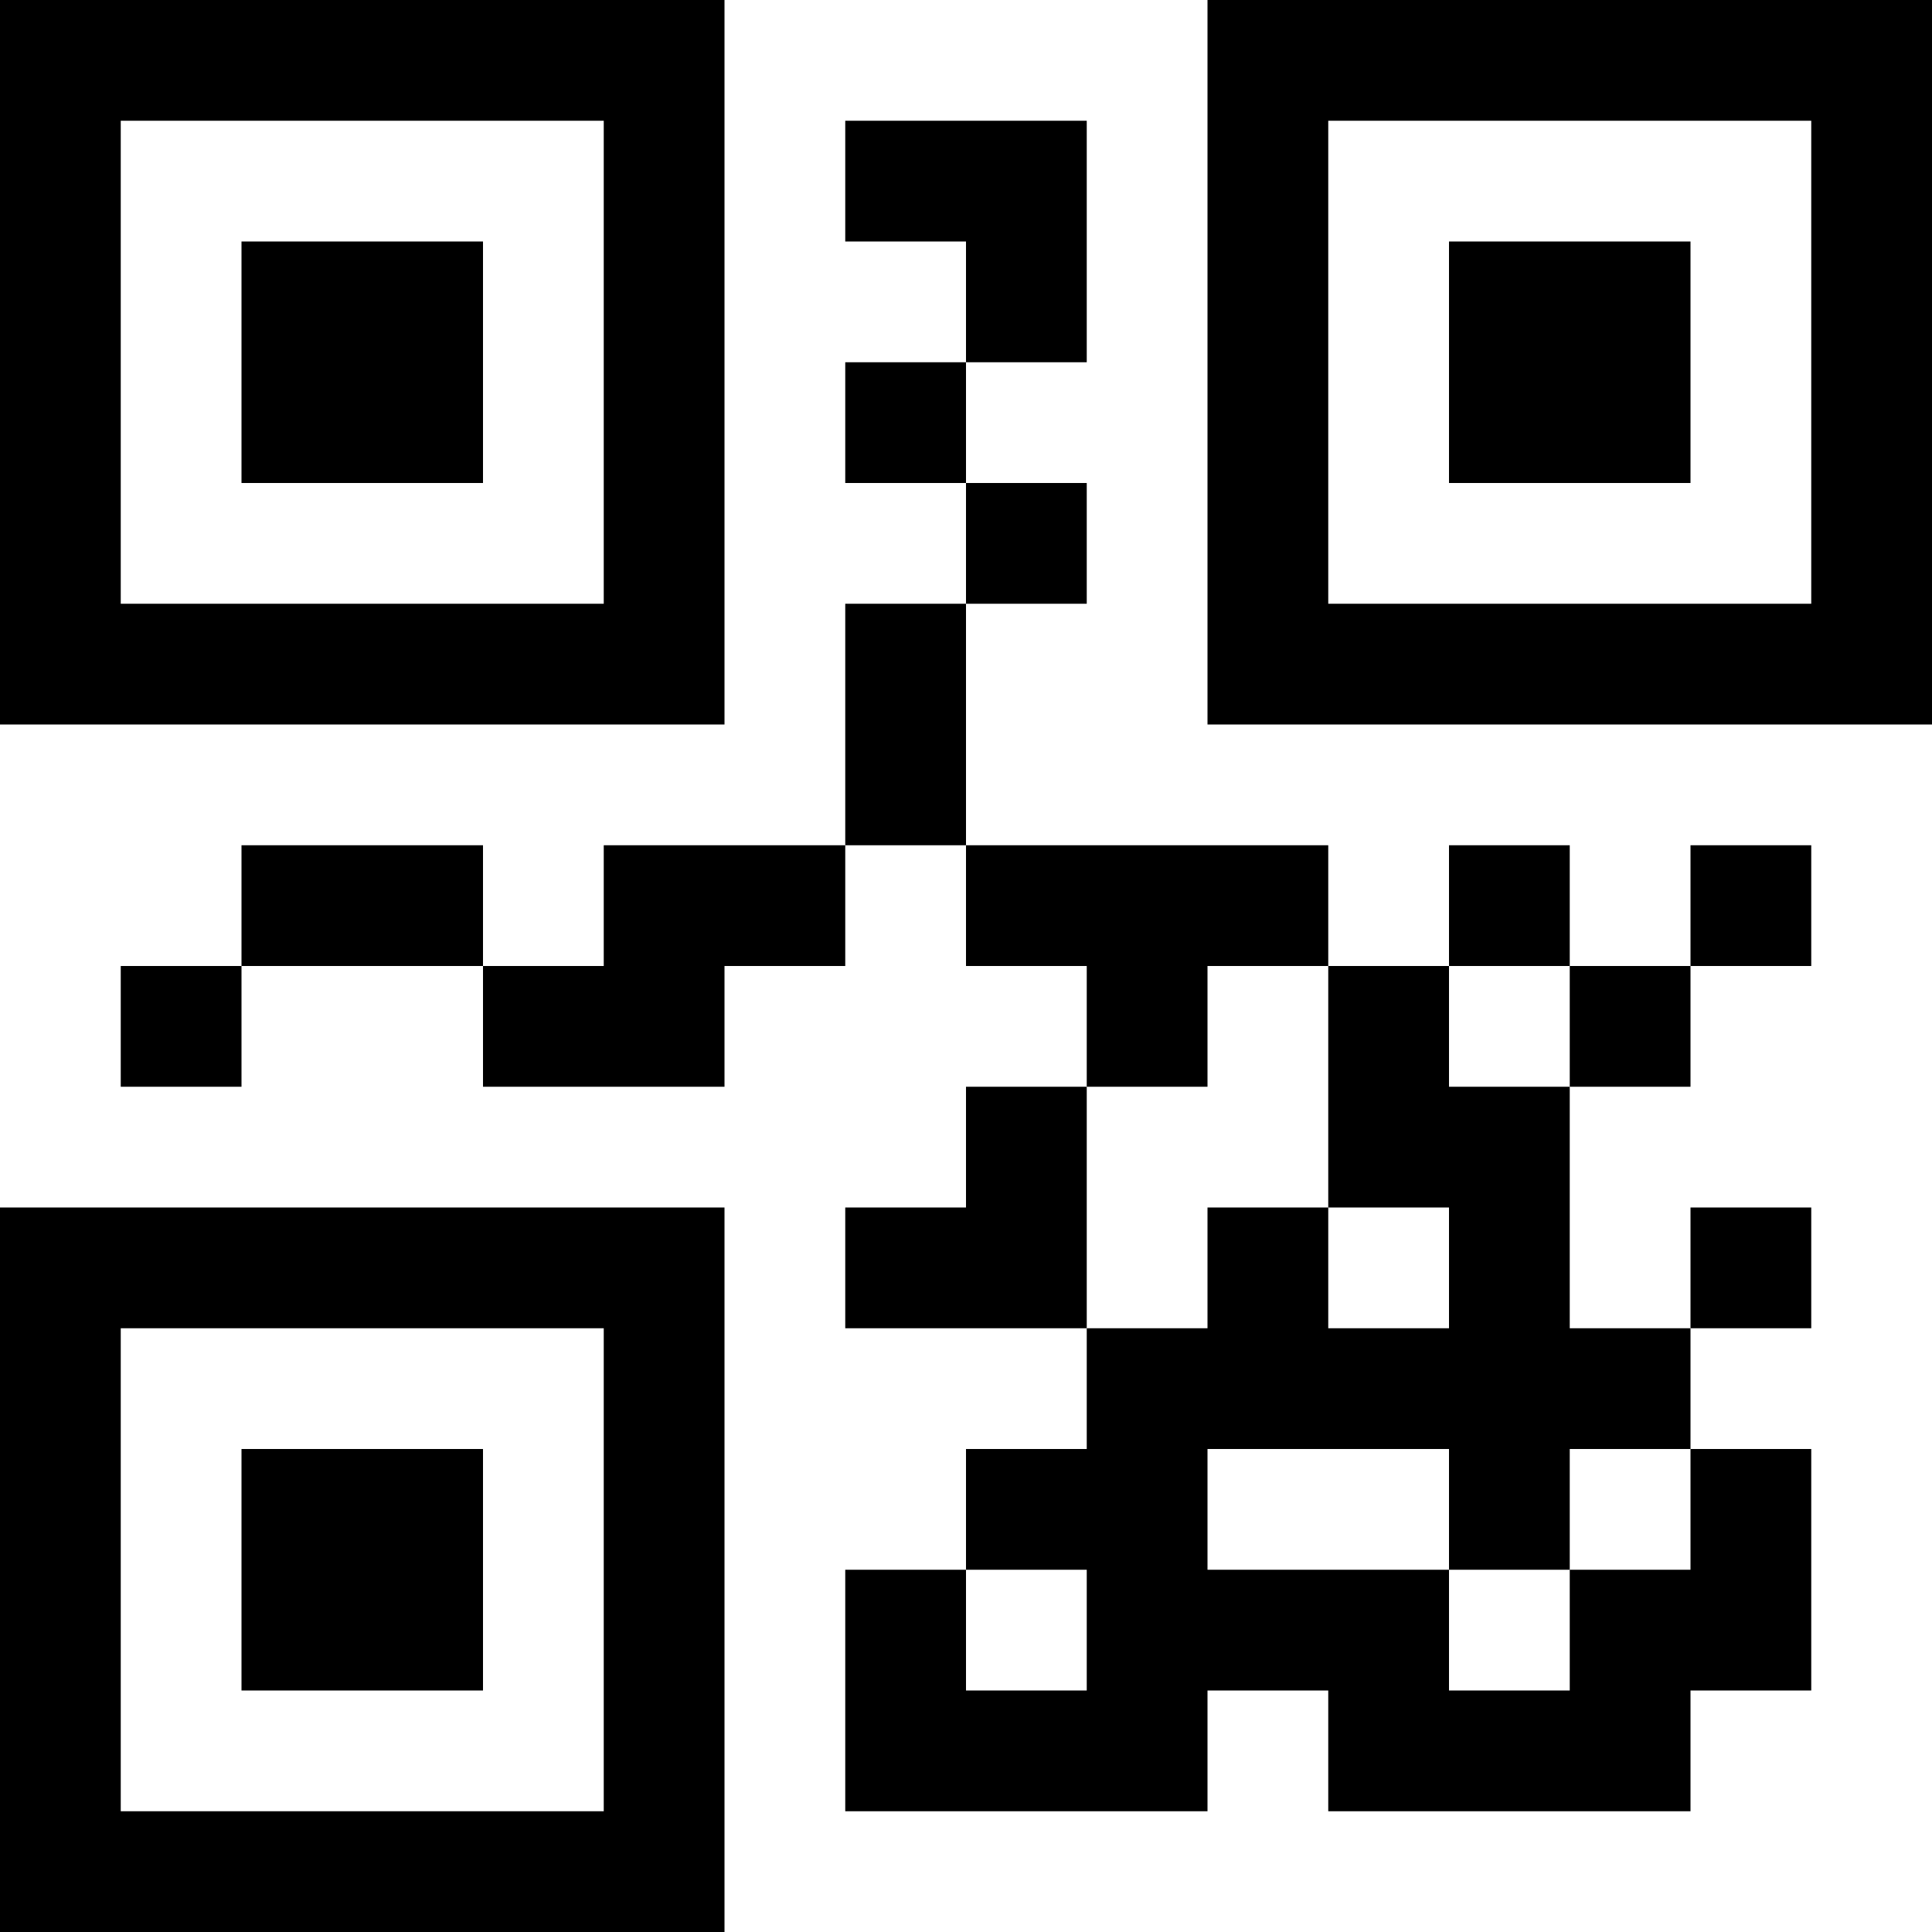<svg id="Enterprise" xmlns="http://www.w3.org/2000/svg" viewBox="0 0 512 512"><title>Icon Library 30 copy</title><path d="M192,0H0V192H192V0ZM160,160H32V32H160V160Z"/><rect x="64" y="64" width="64" height="64"/><path d="M320,0V192H512V0H320ZM480,160H352V32H480V160Z"/><rect x="384" y="64" width="64" height="64"/><path d="M0,512H192V320H0V512ZM32,352H160V480H32V352Z"/><rect x="64" y="384" width="64" height="64"/><rect x="224" y="160" width="32" height="64"/><polygon points="64 288 64 256 128 256 128 224 64 224 64 256 32 256 32 288 64 288"/><rect x="448" y="320" width="32" height="32"/><polygon points="160 224 160 256 160 256 160 256 128 256 128 288 192 288 192 256 224 256 224 224 160 224"/><rect x="384" y="224" width="32" height="32"/><path d="M448,384V352H416V288H384V256H352V224H256v32h32v32h32V256h32v64h32v32H352V320H320v32H288v32H256v32h32v32H256V416H224v64h96V448h32v32h96V448h32V384H448Zm-64,0h0Zm32,64H384V416H320V384h64v32h32v32Zm32-32H416V384h32v32Z"/><polygon points="224 320 224 352 288 352 288 288 256 288 256 320 256 320 256 320 224 320"/><rect x="416" y="256" width="32" height="32"/><rect x="448" y="224" width="32" height="32"/><rect x="224" y="96" width="32" height="32"/><rect x="256" y="128" width="32" height="32"/><polygon points="288 32 224 32 224 64 256 64 256 96 288 96 288 32"/></svg>